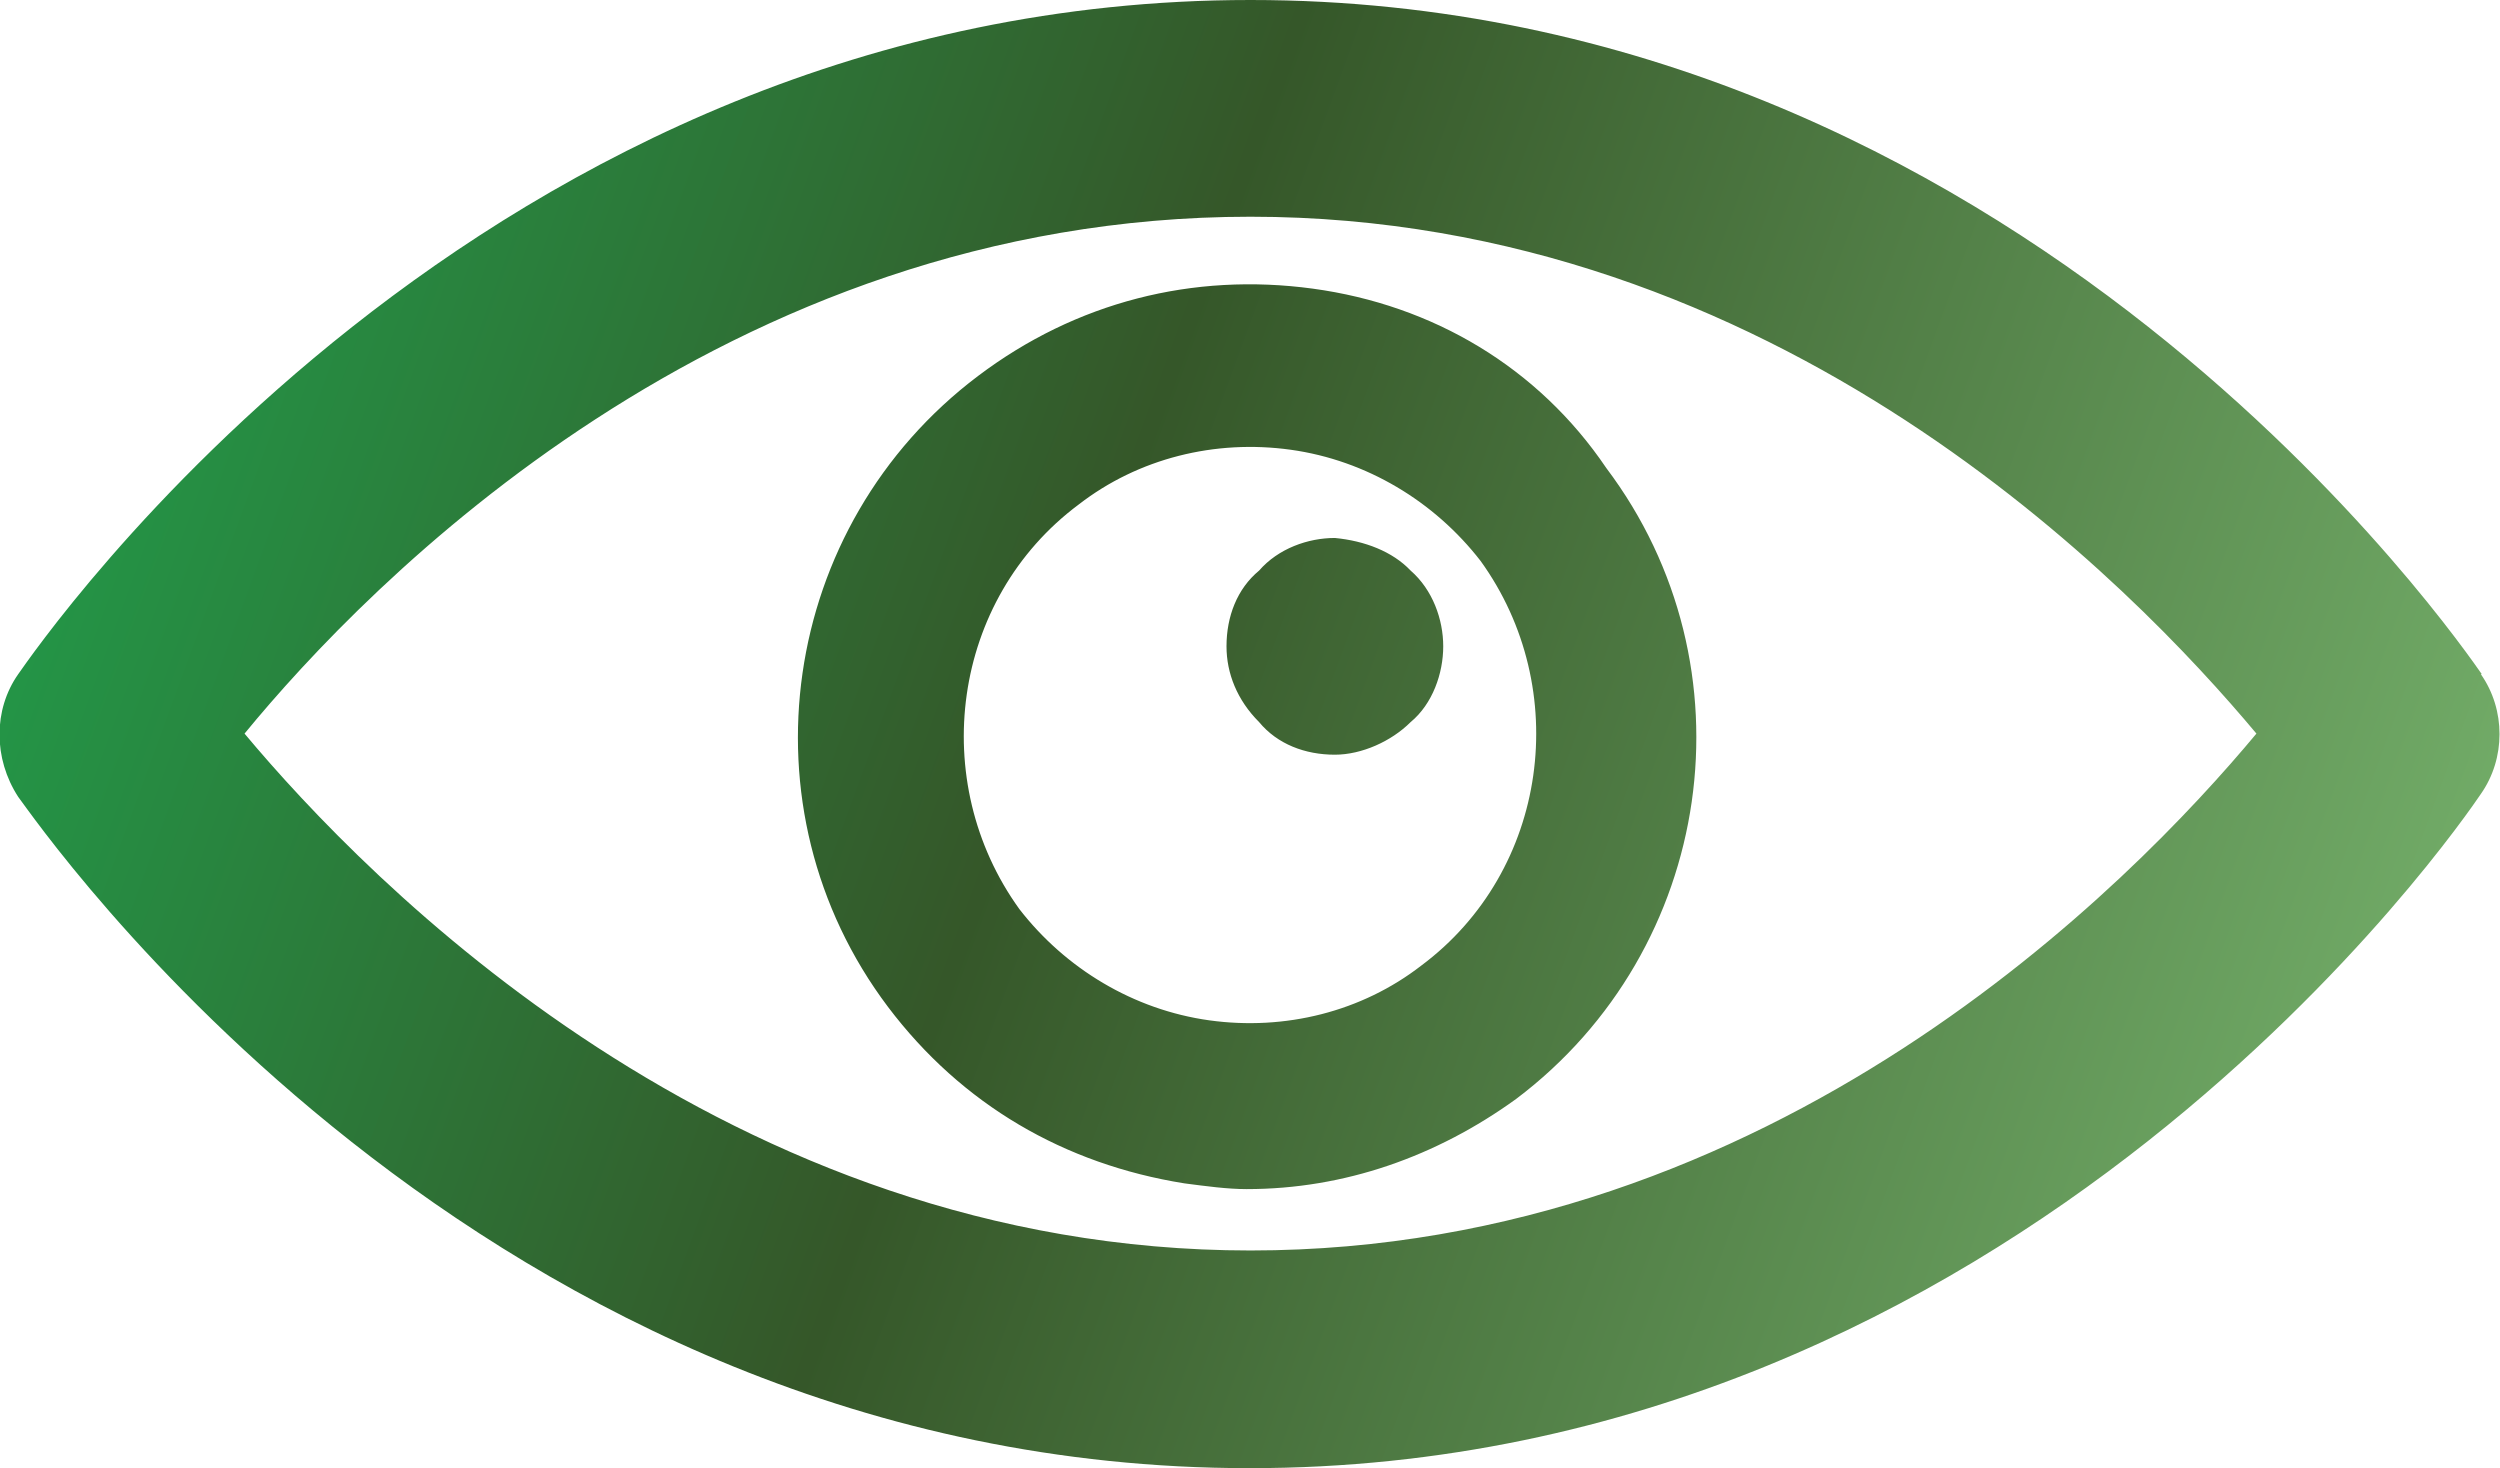 <?xml version="1.0" encoding="UTF-8"?>
<svg id="Layer_2" data-name="Layer 2" xmlns="http://www.w3.org/2000/svg" xmlns:xlink="http://www.w3.org/1999/xlink" viewBox="0 0 26.07 15.31">
  <defs>
    <style>
      .cls-1 {
        fill: url(#linear-gradient);
        stroke-width: 0px;
      }
    </style>
    <linearGradient id="linear-gradient" x1="1.54" y1="3.45" x2="26.02" y2="12.41" gradientUnits="userSpaceOnUse">
      <stop offset="0" stop-color="#249446"/>
      <stop offset=".39" stop-color="#355729"/>
      <stop offset="1" stop-color="#77b36d"/>
    </linearGradient>
  </defs>
  <g id="Layer_1-2" data-name="Layer 1">
    <path class="cls-1" d="M25.88,7.03c-.2-.28-4.79-7.03-12.84-7.03S.39,6.75.19,7.03c-.26.37-.26.88,0,1.28.2.26,4.79,7,12.84,7s12.65-6.75,12.84-7.03c.26-.37.26-.88,0-1.25ZM13.04,13.04c-5.47,0-9.21-3.86-10.49-5.39,1.28-1.56,4.99-5.39,10.49-5.39s9.21,3.86,10.49,5.39c-1.3,1.56-5.02,5.39-10.49,5.39ZM13.69,3.01c-1.25-.17-2.47.14-3.49.91h0c-2.07,1.56-2.5,4.51-.94,6.58.77,1.02,1.84,1.64,3.09,1.84.23.03.45.06.65.06,1.02,0,1.98-.34,2.81-.94,2.07-1.56,2.5-4.51.94-6.58-.71-1.05-1.81-1.7-3.06-1.87ZM14.82,10.07c-.62.48-1.42.68-2.21.57s-1.5-.54-1.98-1.16c-.96-1.33-.71-3.23.62-4.22.62-.48,1.42-.68,2.21-.57s1.5.54,1.98,1.16c.96,1.33.71,3.23-.62,4.22ZM14.71,5.95c.23.2.34.51.34.79s-.11.6-.34.79c-.2.2-.51.34-.79.34-.31,0-.6-.11-.79-.34-.23-.23-.34-.51-.34-.79,0-.31.11-.6.34-.79.2-.23.51-.34.79-.34.31.03.6.14.79.34Z"/>
  </g>
</svg>